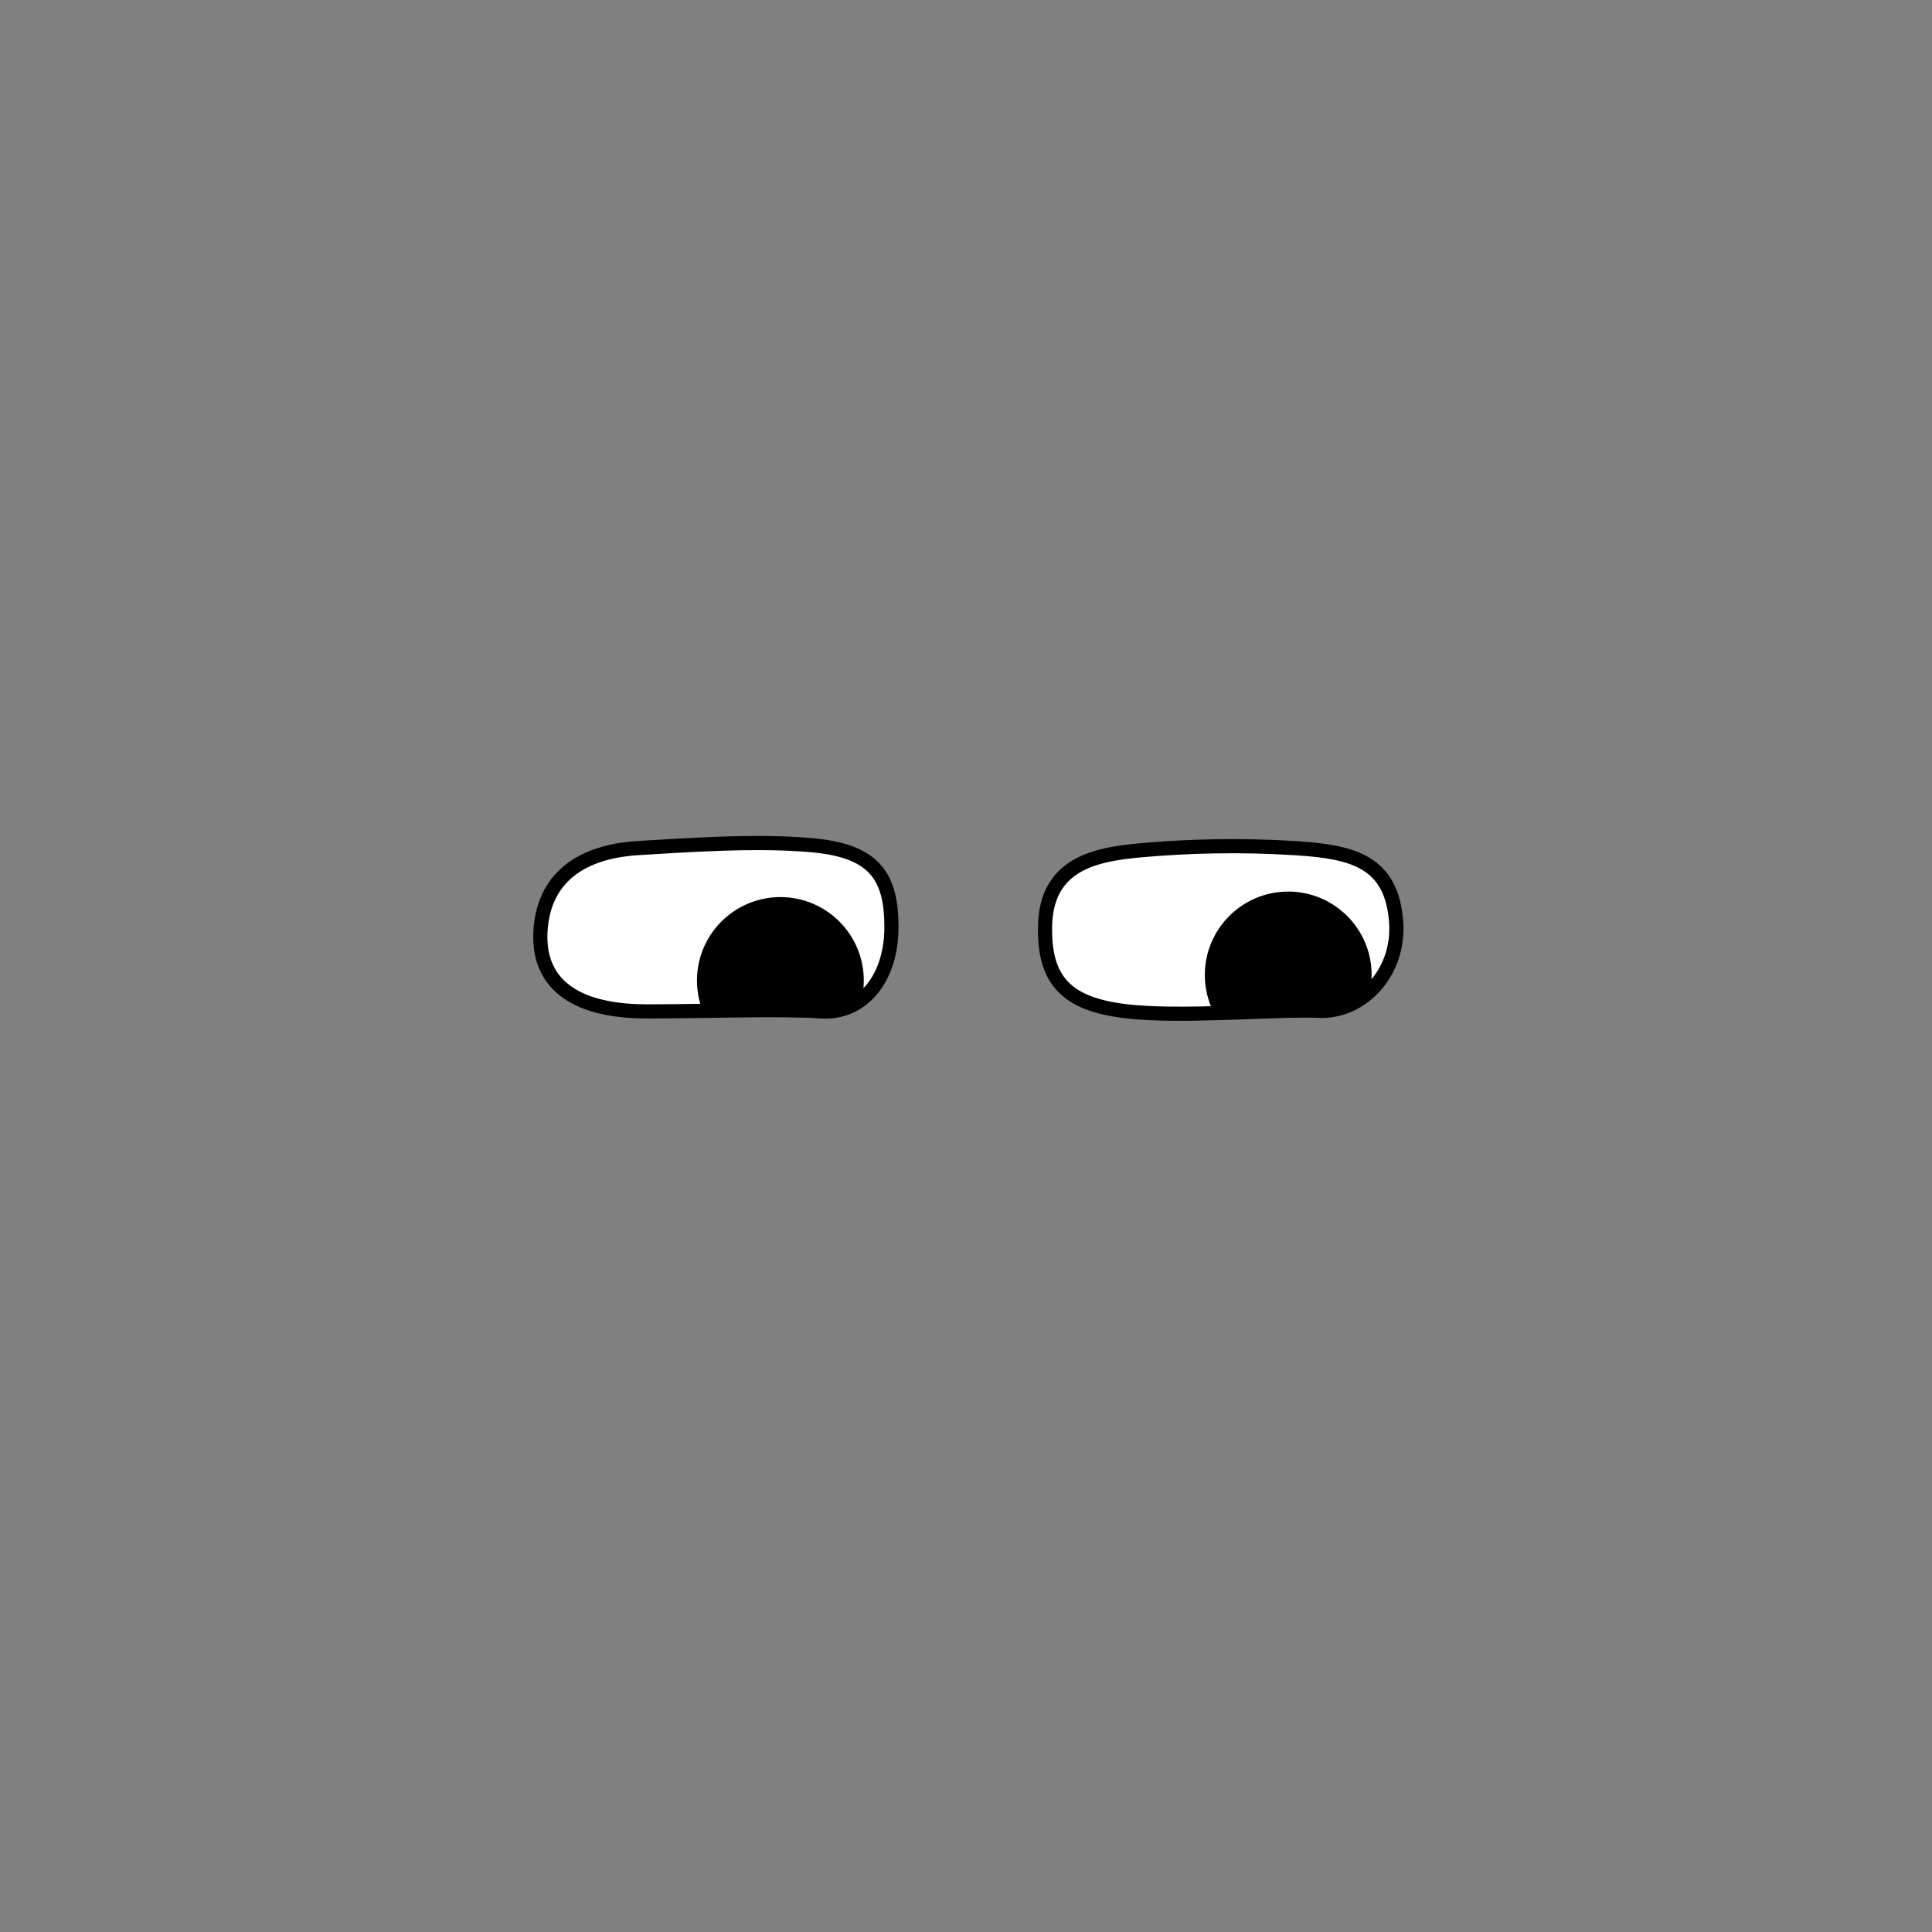 <?xml version="1.0" encoding="UTF-8" standalone="no"?><!DOCTYPE svg PUBLIC "-//W3C//DTD SVG 1.1//EN" "http://www.w3.org/Graphics/SVG/1.1/DTD/svg11.dtd"><svg width="100%" height="100%" viewBox="0 0 512 512" version="1.1" xmlns="http://www.w3.org/2000/svg" xmlns:xlink="http://www.w3.org/1999/xlink" xml:space="preserve" xmlns:serif="http://www.serif.com/" style="fill-rule:evenodd;clip-rule:evenodd;stroke-linecap:round;stroke-linejoin:round;stroke-miterlimit:1.5;"><rect x="0" y="0" width="512" height="512" fill="#808080" stroke="none"/><g id="eyes5"><path d="M215.33,225.175c-14.581,-1.389 -33.646,0 -46.08,0.731c-12.434,0.732 -24.137,5.852 -24.869,21.212c-0.731,15.36 12.435,19.748 27.063,19.748c14.629,0 35.84,-0.731 46.08,0c10.24,0.732 17.554,-8.045 17.554,-21.211c0,-13.166 -4.388,-19.017 -19.748,-20.48Z" style="stroke:#000;stroke-width:6.08px;"/><path d="M227.852,263.734c0.232,-1.263 0.354,-2.564 0.354,-3.894c-0,-11.808 -9.587,-21.394 -21.395,-21.394c-11.807,-0 -21.394,9.586 -21.394,21.394c0,2.406 0.398,4.72 1.132,6.879c-5.321,0.076 -10.534,0.147 -15.105,0.147c-14.628,0 -27.794,-4.388 -27.063,-19.748c0.732,-15.36 12.435,-20.48 24.869,-21.212c12.434,-0.731 31.499,-2.12 46.08,-0.731c15.36,1.463 19.748,7.314 19.748,20.48c0,8.066 -2.745,14.485 -7.226,18.079Z" style="fill:#fff;stroke:#000;stroke-width:1.42px;"/><path d="M343.357,225.941c-14.617,-0.93 -28.557,-0.566 -40.963,0.556c-12.405,1.122 -24.033,3.683 -24.281,19.058c-0.249,15.375 6.515,21.017 27.762,21.813c14.618,0.547 33.629,-1.058 43.887,-0.649c10.258,0.41 20.119,-9.43 19.049,-22.552c-1.191,-14.599 -10.056,-17.247 -25.454,-18.226Z" style="stroke:#000;stroke-width:6.08px;"/><path d="M362.556,261.539c0.153,-1.032 0.233,-2.088 0.233,-3.162c-0,-11.808 -9.587,-21.394 -21.395,-21.394c-11.807,-0 -21.394,9.586 -21.394,21.394c0,3.199 0.704,6.235 1.965,8.962c-5.527,0.151 -11.068,0.217 -16.09,0.029c-21.247,-0.796 -28.011,-6.438 -27.762,-21.813c0.248,-15.375 11.876,-17.936 24.281,-19.058c12.406,-1.122 26.346,-1.486 40.963,-0.556c15.398,0.979 24.263,3.627 25.454,18.226c0.582,7.134 -2.067,13.298 -6.255,17.372Z" style="fill:#fff;stroke:#000;stroke-width:1.42px;"/></g></svg>